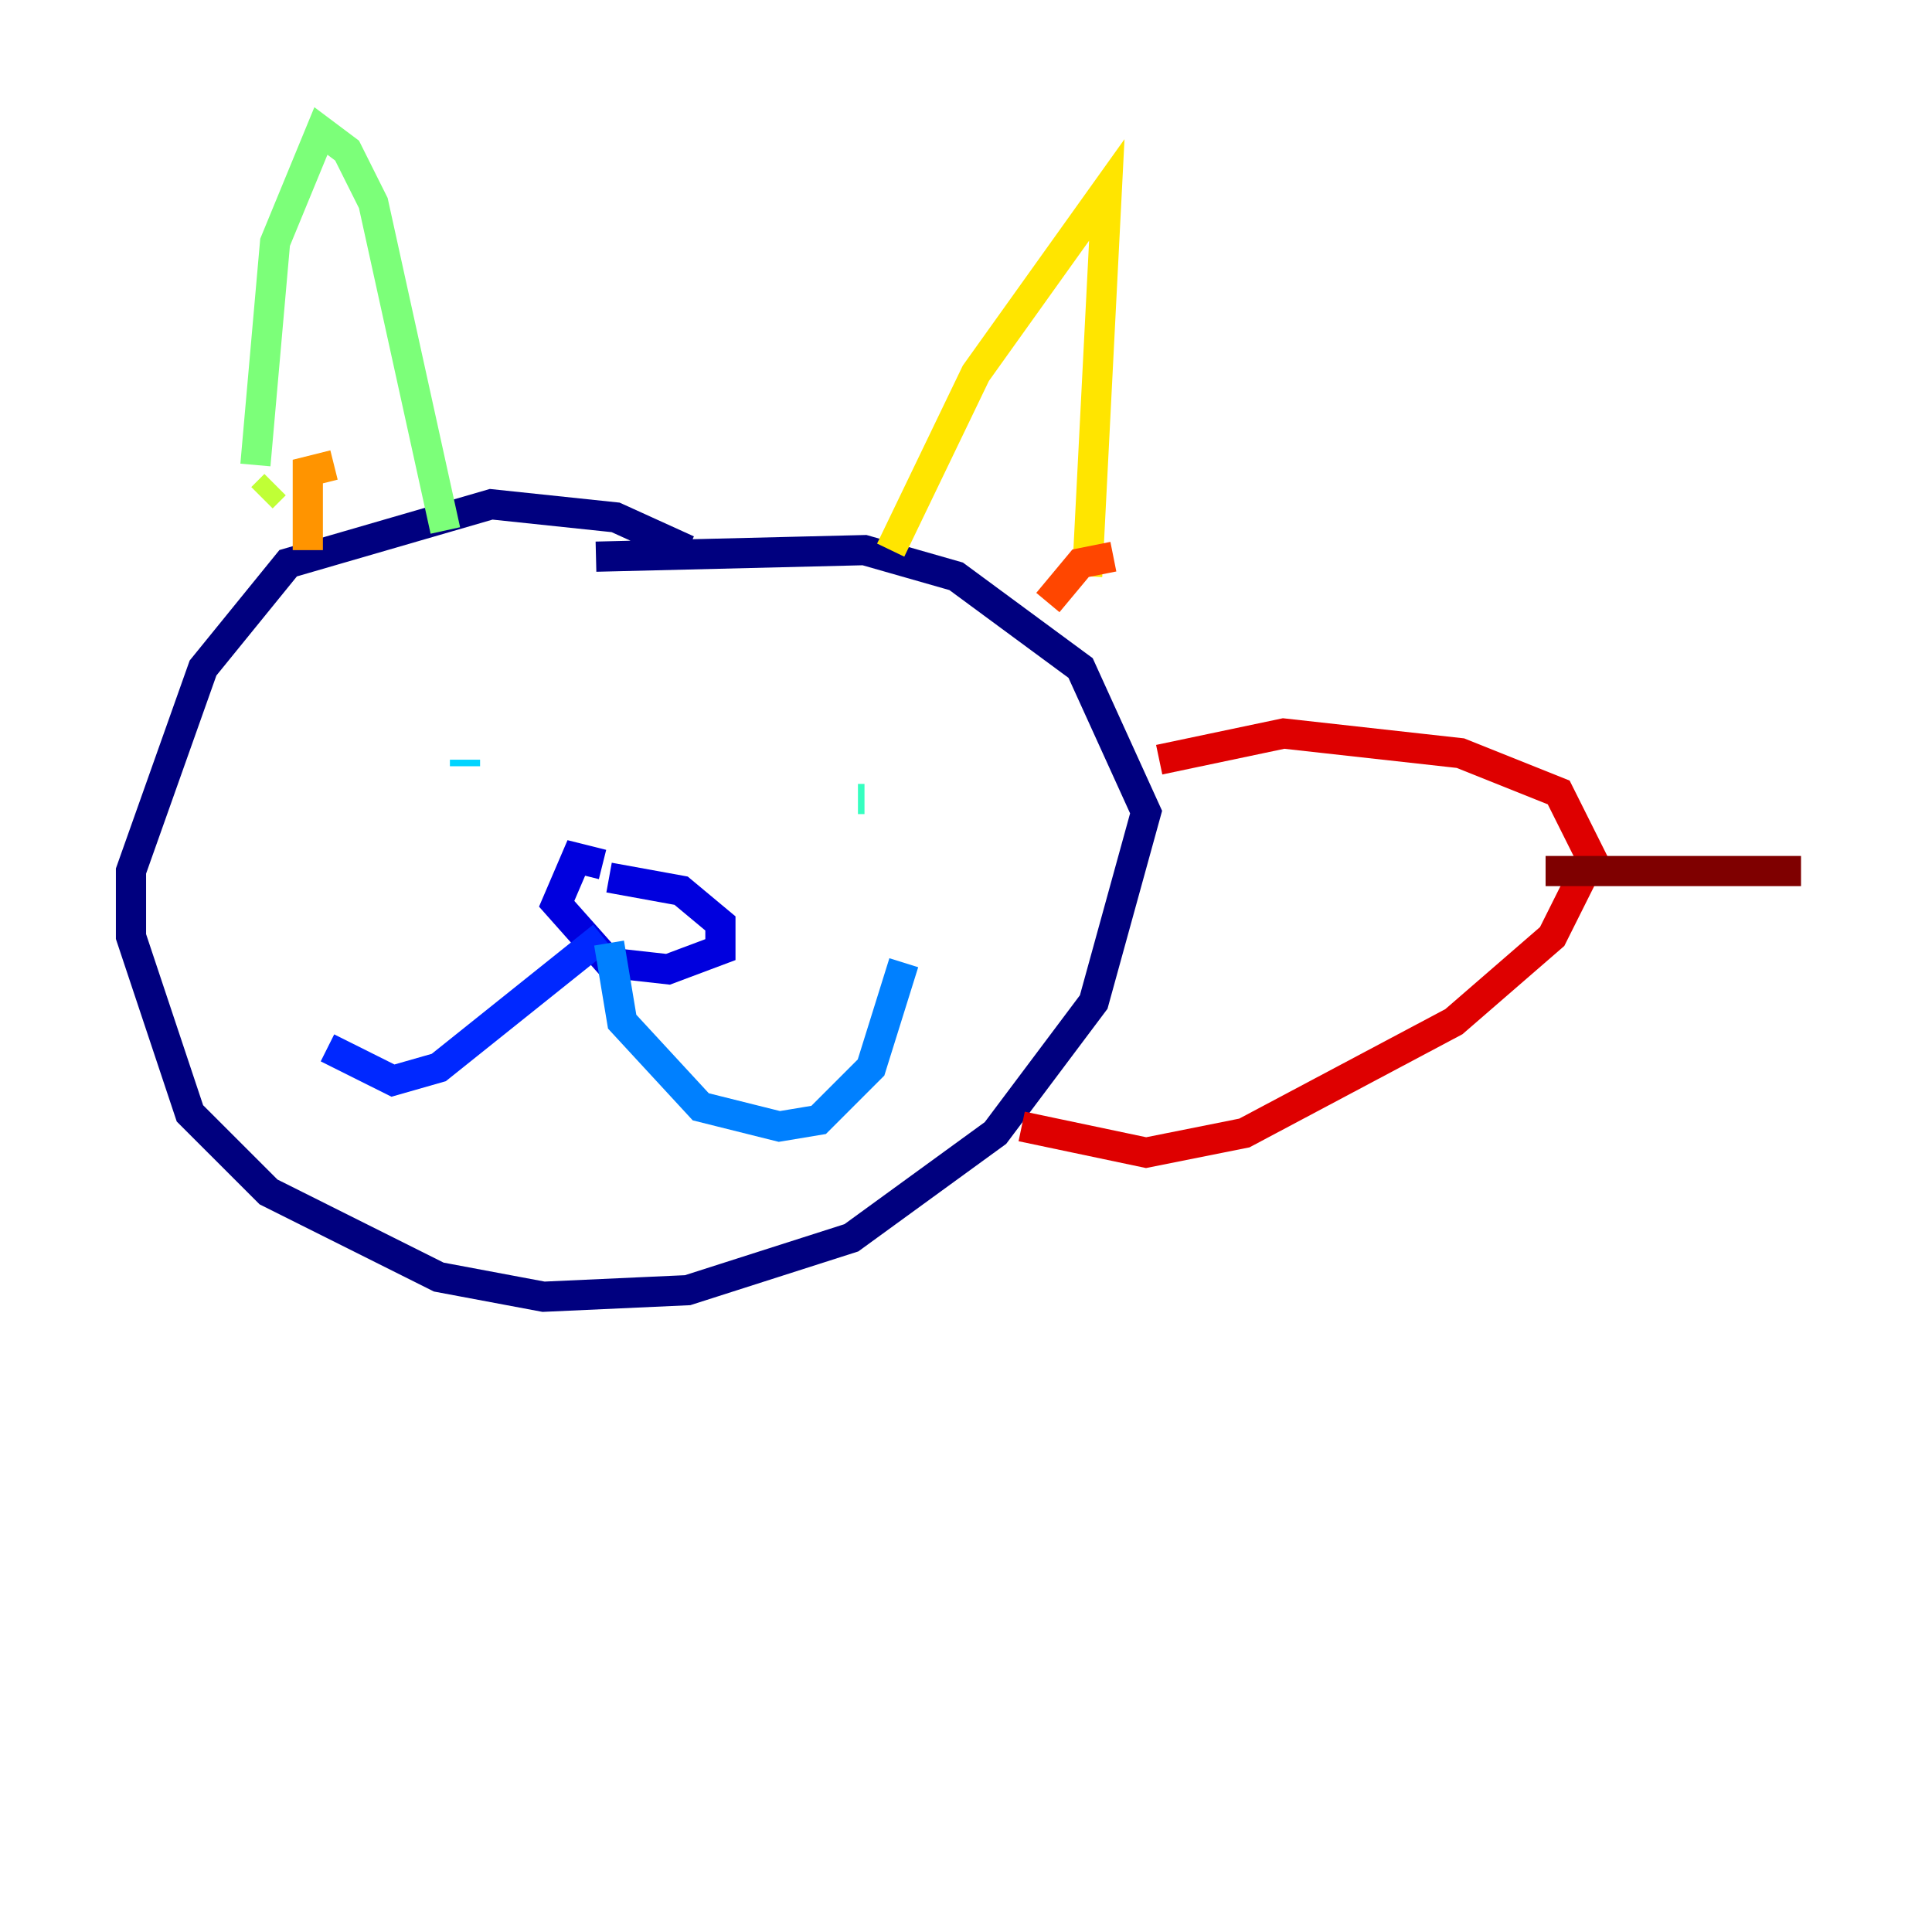 <?xml version="1.0" encoding="utf-8" ?>
<svg baseProfile="tiny" height="128" version="1.2" viewBox="0,0,128,128" width="128" xmlns="http://www.w3.org/2000/svg" xmlns:ev="http://www.w3.org/2001/xml-events" xmlns:xlink="http://www.w3.org/1999/xlink"><defs /><polyline fill="none" points="45.559,36.447 40.786,34.278 32.542,33.41 19.091,37.315 13.451,44.258 8.678,57.709 8.678,62.047 12.583,73.763 17.79,78.969 29.071,84.61 36.014,85.912 45.559,85.478 56.407,82.007 65.953,75.064 72.461,66.386 75.932,53.803 71.593,44.258 63.349,38.183 57.275,36.447 39.485,36.881" stroke="#00007f" stroke-width="2" /><polyline fill="none" points="39.919,57.275 38.183,56.841 36.881,59.878 40.352,63.783 44.258,64.217 47.729,62.915 47.729,61.18 45.125,59.01 40.352,58.142" stroke="#0000de" stroke-width="2" /><polyline fill="none" points="39.919,62.047 29.071,70.725 26.034,71.593 21.695,69.424" stroke="#0028ff" stroke-width="2" /><polyline fill="none" points="40.352,62.481 41.22,67.688 46.427,73.329 51.634,74.63 54.237,74.197 57.709,70.725 59.878,63.783" stroke="#0080ff" stroke-width="2" /><polyline fill="none" points="30.807,50.766 30.807,50.332" stroke="#00d4ff" stroke-width="2" /><polyline fill="none" points="57.275,52.936 56.841,52.936" stroke="#36ffc0" stroke-width="2" /><polyline fill="none" points="29.505,35.146 24.732,13.451 22.997,9.98 21.261,8.678 18.224,16.054 16.922,30.807" stroke="#7cff79" stroke-width="2" /><polyline fill="none" points="18.224,32.108 17.356,32.976" stroke="#c0ff36" stroke-width="2" /><polyline fill="none" points="59.01,36.447 64.651,24.732 73.329,12.583 72.027,38.183" stroke="#ffe500" stroke-width="2" /><polyline fill="none" points="22.129,30.807 20.393,31.241 20.393,36.447" stroke="#ff9400" stroke-width="2" /><polyline fill="none" points="73.763,36.881 71.593,37.315 69.424,39.919" stroke="#ff4600" stroke-width="2" /><polyline fill="none" points="76.8,50.332 85.044,48.597 96.759,49.898 103.268,52.502 105.437,56.841 102.834,62.047 96.325,67.688 82.441,75.064 75.932,76.366 67.688,74.63" stroke="#de0000" stroke-width="2" /><polyline fill="none" points="102.4,57.709 119.322,57.709" stroke="#7f0000" stroke-width="2" /></svg>